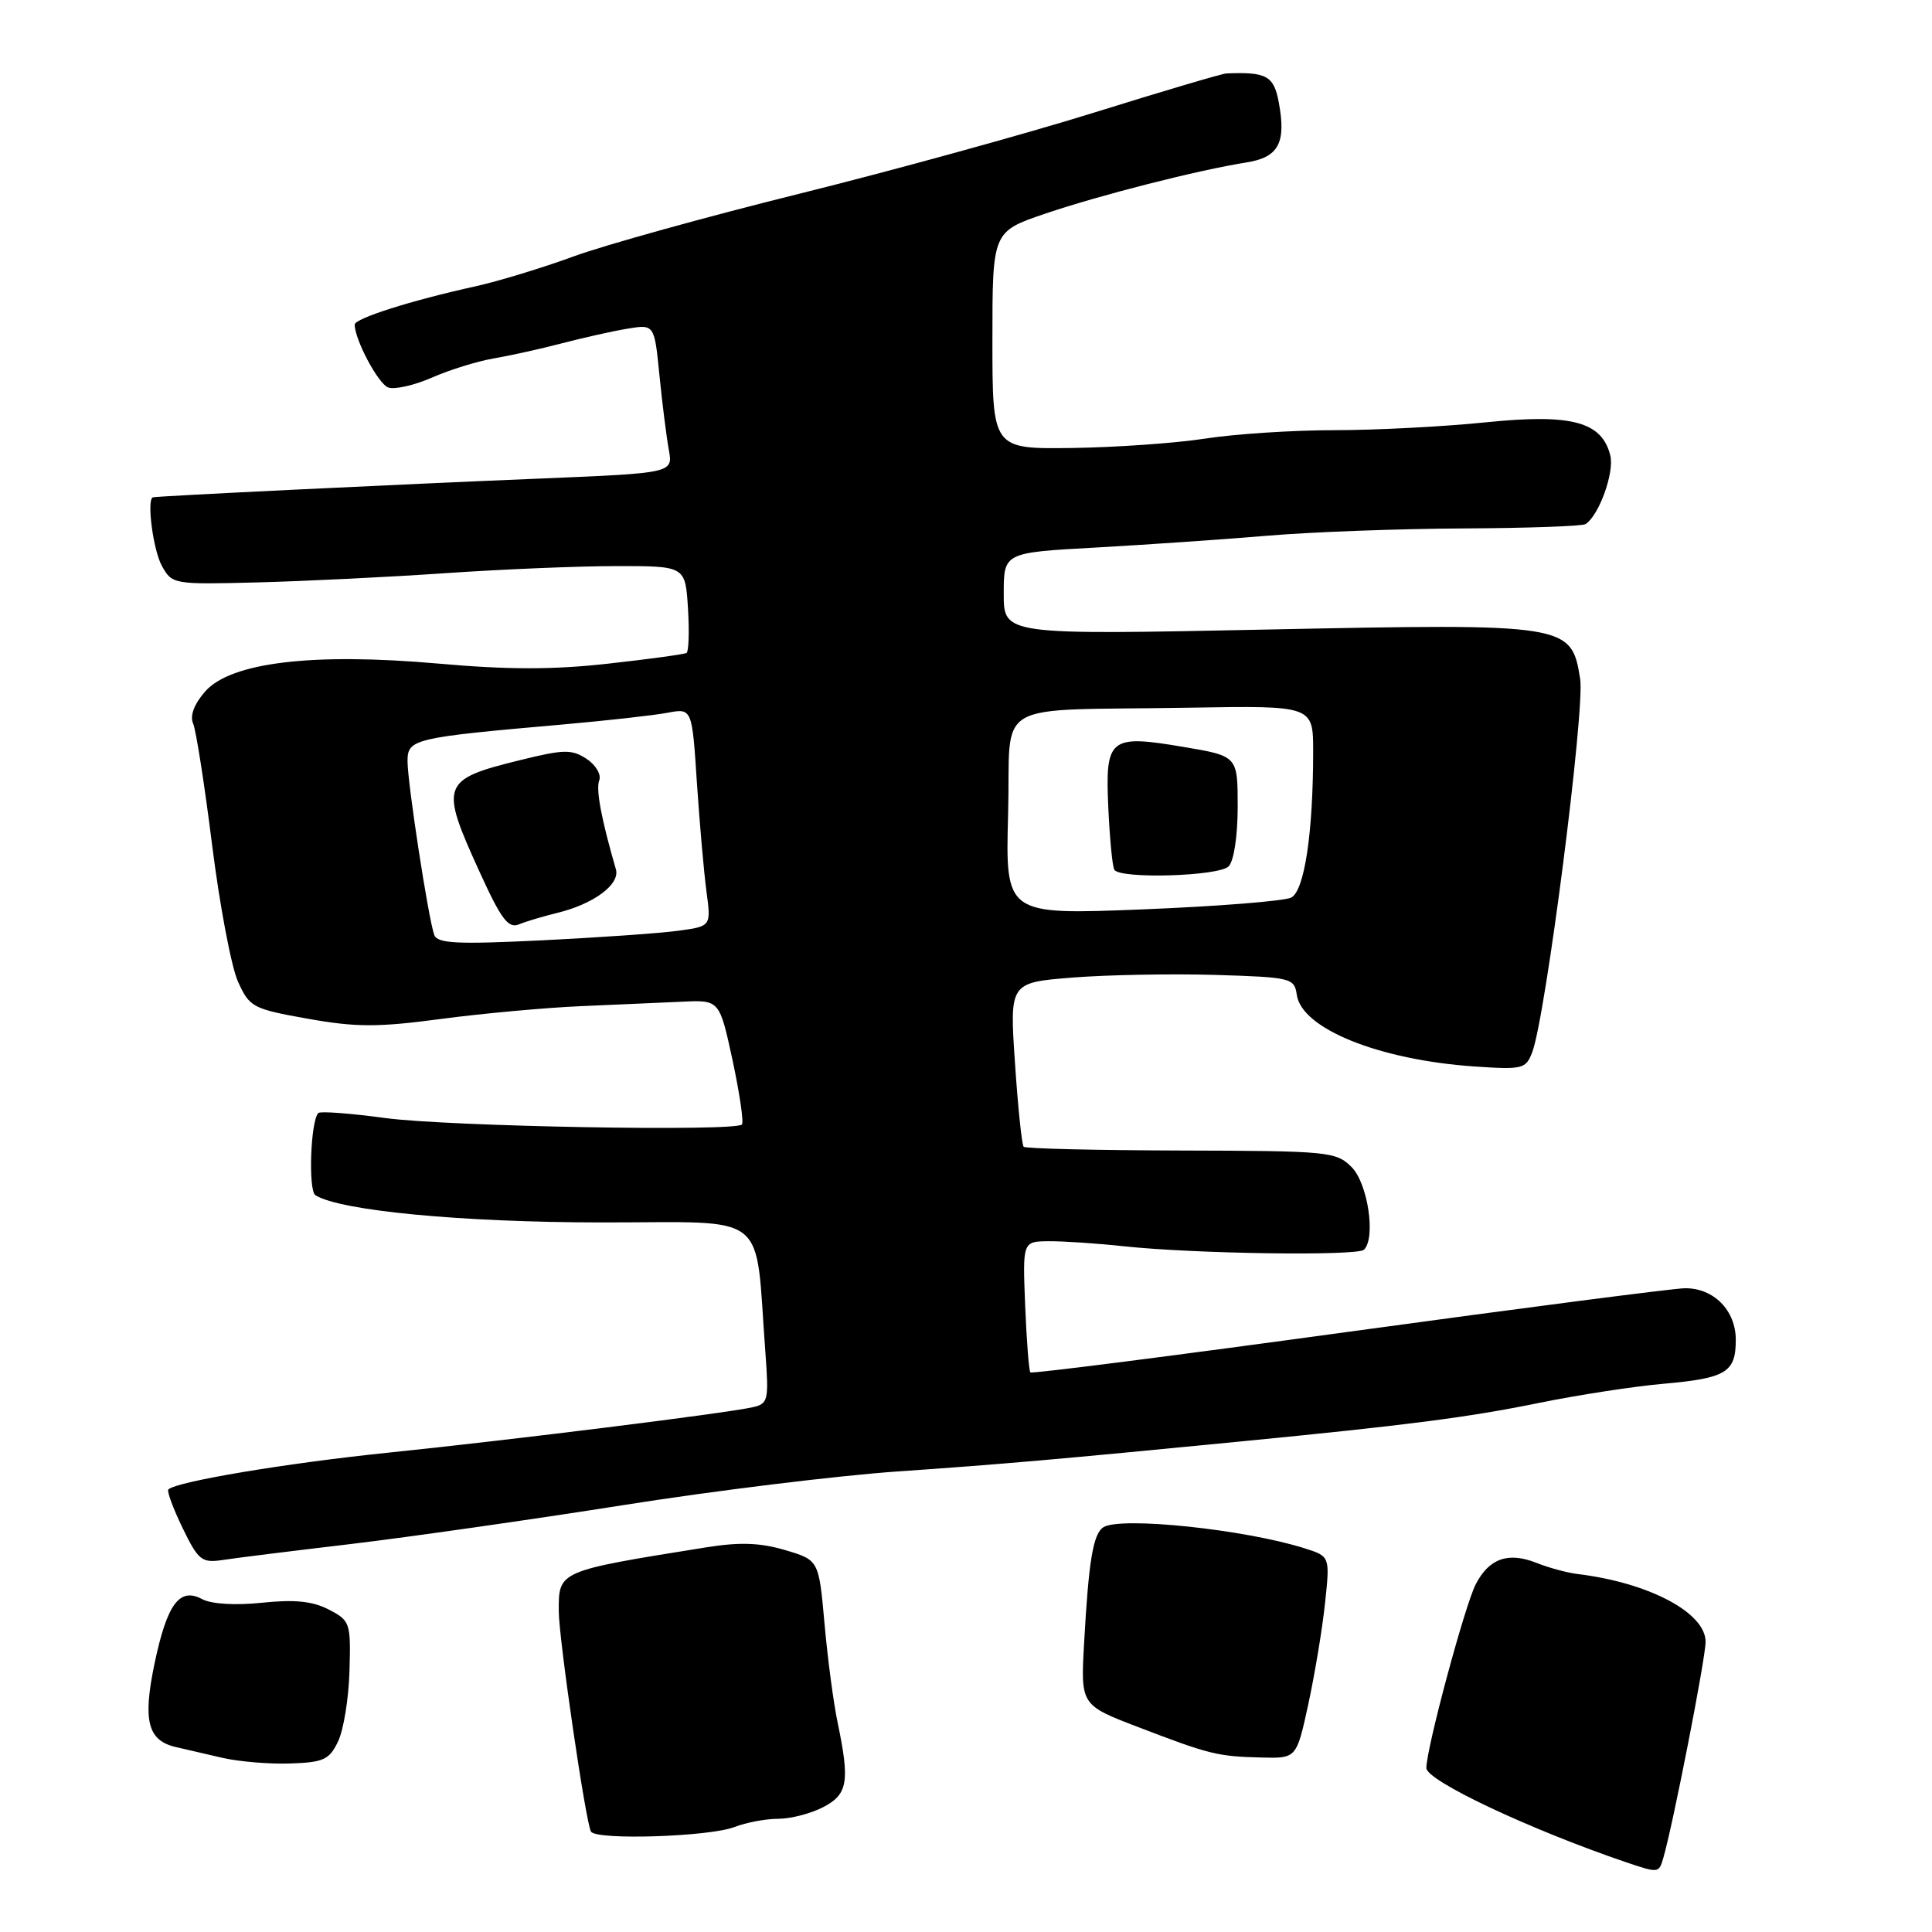 <?xml version="1.0" encoding="UTF-8" standalone="no"?>
<!DOCTYPE svg PUBLIC "-//W3C//DTD SVG 1.1//EN" "http://www.w3.org/Graphics/SVG/1.1/DTD/svg11.dtd" >
<svg xmlns="http://www.w3.org/2000/svg" xmlns:xlink="http://www.w3.org/1999/xlink" version="1.1" viewBox="0 0 256 256">
 <g >
 <path fill="currentColor"
d=" M 220.38 246.25 C 221.65 241.94 226.00 219.73 226.00 217.55 C 226.00 213.68 218.49 209.71 209.00 208.56 C 207.62 208.39 205.20 207.73 203.62 207.10 C 199.86 205.60 197.32 206.49 195.55 209.91 C 194.10 212.71 189.00 231.68 189.00 234.27 C 189.00 235.95 202.71 242.42 215.50 246.77 C 219.73 248.20 219.81 248.20 220.38 246.25 Z  M 97.32 242.09 C 98.86 241.49 101.47 241.00 103.11 241.00 C 104.76 241.00 107.43 240.31 109.05 239.47 C 112.33 237.78 112.63 236.10 111.00 228.30 C 110.44 225.66 109.66 219.72 109.25 215.11 C 108.50 206.72 108.50 206.72 104.02 205.39 C 100.69 204.41 97.99 204.32 93.52 205.04 C 73.91 208.18 74.02 208.13 74.04 213.50 C 74.05 217.16 77.62 241.58 78.31 242.70 C 79.03 243.86 93.99 243.38 97.32 242.09 Z  M 44.80 230.74 C 45.53 229.22 46.21 225.01 46.31 221.38 C 46.49 215.02 46.40 214.74 43.56 213.27 C 41.42 212.16 39.03 211.92 34.73 212.37 C 31.18 212.74 28.03 212.55 26.80 211.90 C 23.79 210.28 22.14 212.51 20.47 220.46 C 18.90 227.99 19.57 230.63 23.28 231.49 C 24.50 231.78 27.30 232.42 29.50 232.93 C 31.70 233.43 35.75 233.77 38.49 233.67 C 42.88 233.52 43.64 233.17 44.80 230.74 Z  M 173.37 225.75 C 174.23 221.76 175.23 215.74 175.58 212.37 C 176.23 206.23 176.23 206.23 172.87 205.16 C 164.94 202.65 148.54 200.93 146.22 202.36 C 144.85 203.21 144.25 206.79 143.65 217.71 C 143.19 225.93 143.19 225.93 150.85 228.86 C 160.28 232.48 161.35 232.74 167.15 232.88 C 171.80 233.00 171.80 233.00 173.37 225.75 Z  M 46.50 204.59 C 54.20 203.67 70.40 201.36 82.50 199.45 C 94.60 197.53 111.03 195.52 119.00 194.97 C 132.87 194.01 139.96 193.39 164.50 190.99 C 186.46 188.85 194.67 187.79 203.89 185.90 C 209.05 184.85 216.48 183.70 220.39 183.36 C 228.74 182.62 230.00 181.85 230.00 177.53 C 230.00 173.62 227.06 170.65 223.24 170.70 C 221.73 170.72 201.68 173.32 178.69 176.47 C 155.69 179.62 136.72 182.05 136.53 181.85 C 136.34 181.66 136.03 177.68 135.84 173.00 C 135.50 164.50 135.50 164.50 138.94 164.47 C 140.84 164.45 145.34 164.75 148.94 165.14 C 158.30 166.14 179.89 166.45 180.74 165.59 C 182.33 164.01 181.24 156.80 179.10 154.65 C 177.04 152.59 176.06 152.50 156.50 152.45 C 145.26 152.42 135.87 152.20 135.64 151.95 C 135.40 151.70 134.88 146.71 134.49 140.85 C 133.77 130.20 133.77 130.20 142.14 129.53 C 146.74 129.17 155.22 129.01 161.00 129.18 C 171.10 129.49 171.51 129.59 171.83 131.81 C 172.46 136.30 182.68 140.43 195.32 141.31 C 201.76 141.75 202.18 141.65 203.03 139.42 C 204.81 134.74 210.03 94.04 209.38 89.95 C 208.21 82.66 207.81 82.60 167.77 83.42 C 133.00 84.13 133.00 84.13 133.00 78.68 C 133.00 73.22 133.00 73.22 145.25 72.55 C 151.99 72.17 162.22 71.47 168.00 70.98 C 173.78 70.49 185.43 70.06 193.89 70.02 C 202.36 69.98 209.64 69.72 210.08 69.45 C 211.86 68.35 213.94 62.60 213.37 60.34 C 212.25 55.86 208.23 54.80 196.88 55.96 C 191.33 56.53 182.31 57.00 176.84 57.00 C 171.36 57.00 163.67 57.50 159.74 58.11 C 155.81 58.72 147.85 59.28 142.05 59.36 C 131.50 59.50 131.50 59.50 131.50 45.09 C 131.50 30.69 131.50 30.69 138.50 28.31 C 145.74 25.85 158.74 22.54 165.19 21.52 C 169.43 20.84 170.45 18.93 169.44 13.54 C 168.79 10.05 167.82 9.51 162.50 9.73 C 161.95 9.75 154.07 12.08 145.00 14.91 C 135.93 17.74 118.38 22.57 106.00 25.65 C 93.62 28.72 80.12 32.47 76.00 33.98 C 71.88 35.49 66.03 37.27 63.00 37.94 C 54.53 39.80 47.00 42.19 47.00 43.01 C 47.00 45.00 50.10 50.83 51.43 51.34 C 52.26 51.65 54.87 51.07 57.22 50.04 C 59.57 49.00 63.30 47.85 65.50 47.48 C 67.70 47.10 71.75 46.20 74.50 45.48 C 77.25 44.76 81.12 43.89 83.10 43.56 C 86.71 42.96 86.71 42.96 87.38 49.73 C 87.75 53.45 88.31 57.89 88.62 59.59 C 89.18 62.68 89.18 62.68 71.84 63.40 C 52.75 64.18 20.64 65.74 20.25 65.90 C 19.42 66.23 20.30 72.91 21.45 74.98 C 22.80 77.43 22.98 77.46 34.16 77.17 C 40.40 77.01 51.58 76.46 59.00 75.95 C 66.42 75.44 76.62 75.01 81.66 75.01 C 90.81 75.00 90.81 75.00 91.16 80.60 C 91.35 83.68 91.26 86.34 90.97 86.52 C 90.69 86.69 86.00 87.34 80.56 87.94 C 73.34 88.75 67.28 88.75 58.09 87.93 C 41.45 86.46 30.59 87.76 27.19 91.62 C 25.72 93.30 25.14 94.84 25.59 95.87 C 25.98 96.77 27.11 104.03 28.11 112.00 C 29.11 119.97 30.65 128.10 31.53 130.06 C 33.07 133.47 33.47 133.68 40.80 134.99 C 47.22 136.13 50.08 136.13 58.48 135.01 C 63.99 134.28 72.33 133.52 77.00 133.32 C 81.67 133.12 87.71 132.85 90.42 132.73 C 95.34 132.50 95.34 132.50 97.07 140.50 C 98.01 144.90 98.57 148.72 98.31 149.00 C 97.39 149.96 59.44 149.27 51.08 148.15 C 46.44 147.52 42.44 147.22 42.18 147.48 C 41.15 148.52 40.82 157.77 41.80 158.38 C 45.14 160.44 61.16 161.96 79.68 161.98 C 102.31 162.00 99.99 160.16 101.42 179.24 C 101.89 185.58 101.79 186.01 99.71 186.47 C 96.16 187.27 67.80 190.80 51.50 192.48 C 37.96 193.87 23.35 196.32 22.31 197.36 C 22.09 197.58 22.94 199.87 24.19 202.46 C 26.28 206.76 26.73 207.12 29.49 206.71 C 31.14 206.45 38.80 205.50 46.50 204.59 Z  M 57.54 123.88 C 56.76 121.74 54.01 103.82 54.00 100.88 C 54.00 97.91 54.73 97.74 74.66 95.99 C 80.42 95.48 86.61 94.79 88.42 94.45 C 91.70 93.83 91.70 93.83 92.34 103.67 C 92.70 109.08 93.27 115.58 93.61 118.12 C 94.23 122.74 94.23 122.74 89.87 123.33 C 87.46 123.66 79.32 124.23 71.77 124.60 C 60.54 125.15 57.95 125.02 57.54 123.88 Z  M 73.77 120.98 C 78.62 119.82 82.19 117.19 81.61 115.19 C 79.67 108.50 78.94 104.59 79.40 103.40 C 79.70 102.63 78.94 101.35 77.72 100.55 C 75.77 99.27 74.71 99.29 69.00 100.70 C 58.46 103.29 58.24 103.89 63.52 115.47 C 66.40 121.80 67.35 123.07 68.77 122.48 C 69.72 122.09 71.97 121.42 73.77 120.98 Z  M 133.58 107.86 C 134.00 92.38 130.83 94.23 157.75 93.77 C 174.00 93.50 174.00 93.50 174.00 99.60 C 174.00 110.33 172.85 118.01 171.10 118.93 C 170.22 119.39 161.34 120.10 151.36 120.50 C 133.22 121.22 133.22 121.22 133.58 107.86 Z  M 162.80 114.80 C 163.49 114.11 164.00 110.78 164.00 106.89 C 164.00 100.18 164.00 100.18 156.81 98.97 C 146.99 97.31 146.43 97.77 146.86 107.10 C 147.05 111.17 147.40 114.84 147.66 115.25 C 148.42 116.50 161.49 116.11 162.80 114.80 Z "/>
</g>
</svg>
